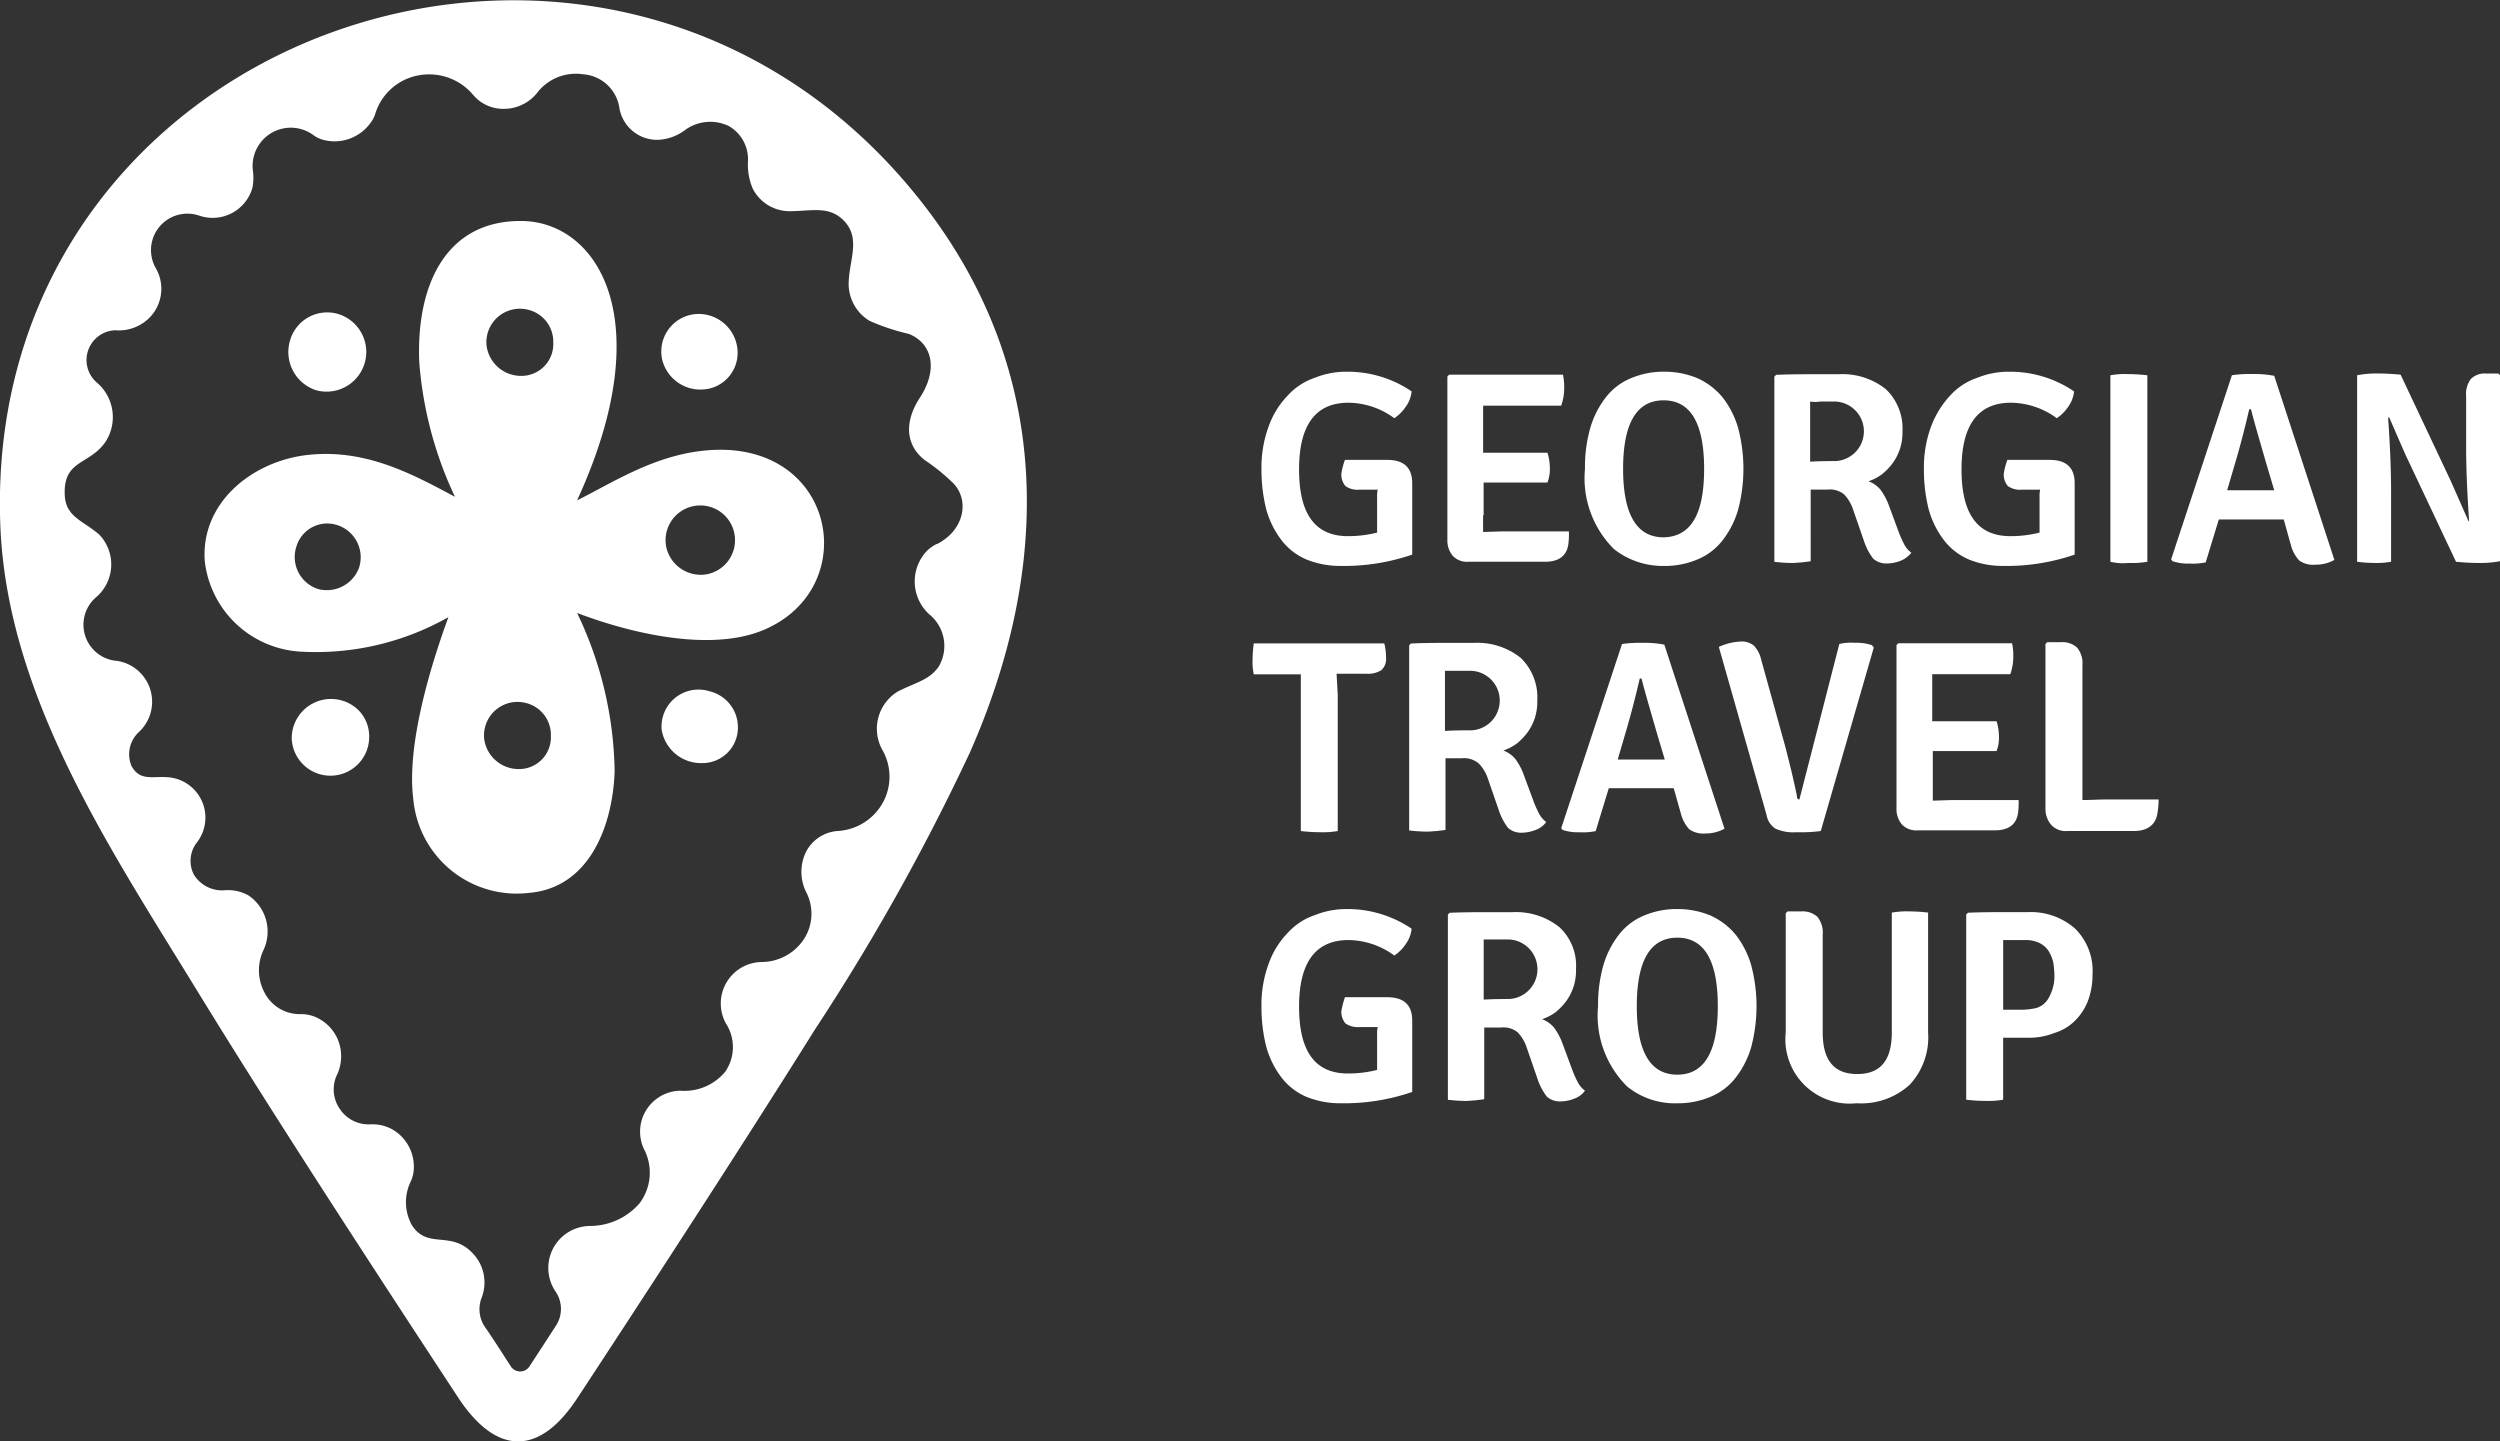 <svg xmlns="http://www.w3.org/2000/svg" width="130.95" height="75.486" viewBox="0 0 130.95 75.486">
  <rect x="0" y="0" width="130.95" height="75.486" fill="#333333" stroke="none"/>
  <g id="logo" transform="translate(-735.142 -500.501)">
    <path id="Path_1" data-name="Path 1" d="M772.168,530.581a1.852,1.852,0,0,1-2.122-1.4,1.819,1.819,0,1,1,2.122,1.4m-9.7-10.391a1.822,1.822,0,0,1-1.841-1.591,1.756,1.756,0,0,1,2.184-1.872,1.718,1.718,0,0,1,1.311,1.716,1.668,1.668,0,0,1-1.654,1.747m-.125,20.595a1.822,1.822,0,0,1-1.841-1.591,1.756,1.756,0,0,1,2.184-1.872,1.718,1.718,0,0,1,1.311,1.716,1.668,1.668,0,0,1-1.654,1.747m-8.394-10.547a1.8,1.8,0,0,1-2.122,1.123,1.76,1.76,0,0,1-1.155-2.247,1.684,1.684,0,0,1,2.184-1.092,1.769,1.769,0,0,1,1.092,2.216m18.878-6.178c-3.027.031-5.4,1.623-7.458,2.652,4.369-9.486,1.061-14.6-2.9-14.635s-5.523,3.339-5.367,7.364a20.069,20.069,0,0,0,1.872,7.083c-2.278-1.217-4.837-2.621-8.019-2.153-2.777.437-5.3,2.559-5.086,5.523a5.355,5.355,0,0,0,5.086,4.743,14.076,14.076,0,0,0,7.676-1.81c-1.03,2.808-2.184,6.8-1.841,9.517a5.438,5.438,0,0,0,6.022,4.93c3.245-.25,4.431-3.589,4.525-6.366a19.763,19.763,0,0,0-1.966-8.3c3.37,1.279,7.551,2.059,10.141.718,4.618-2.309,3.37-9.3-2.684-9.267m-.562,12.638a1.936,1.936,0,0,0-2.465,2.028,2.09,2.09,0,0,0,2.122,1.747,1.858,1.858,0,0,0,1.872-1.872,1.937,1.937,0,0,0-1.529-1.9m-21.843,2.465a2.029,2.029,0,0,0,4.057-.125,1.942,1.942,0,0,0-.562-1.342,2.058,2.058,0,0,0-3.495,1.467m1.279-18.223a2.079,2.079,0,0,0,1.248-3.963,2.02,2.02,0,0,0-2.59,1.279,2.105,2.105,0,0,0,1.342,2.684m20.47-.062a1.922,1.922,0,0,0,1.591-2.153,2.042,2.042,0,0,0-2.122-1.779,1.966,1.966,0,0,0-1.81,2.4,2.055,2.055,0,0,0,2.34,1.529m12.045,8.113a2.054,2.054,0,0,0-.53.375,2.328,2.328,0,0,0,.125,3.308,2.132,2.132,0,0,1,.5,2.746c-.5.718-1.186.811-2.153,1.311a2.285,2.285,0,0,0-.811,3.027,2.824,2.824,0,0,1,.094,2.683A2.888,2.888,0,0,1,779,544.03a2.028,2.028,0,0,0-1.623,1.061,2.38,2.38,0,0,0,0,2.153,2.449,2.449,0,0,1-.094,2.4,2.67,2.67,0,0,1-2.247,1.248,2.171,2.171,0,0,0-1.872,3.214,2.276,2.276,0,0,1-.031,2.527,2.769,2.769,0,0,1-2.34,1,2.145,2.145,0,0,0-1.872,3.152,2.663,2.663,0,0,1-.281,2.746,3.441,3.441,0,0,1-2.559,1.186,2.2,2.2,0,0,0-1.841,3.432,1.605,1.605,0,0,1,.031,1.779l-1.4,2.153a.583.583,0,0,1-.967,0c-.406-.624-.936-1.467-1.373-2.091a1.66,1.66,0,0,1-.156-1.529,2.209,2.209,0,0,0-.53-2.372c-1.123-1.123-2.309-.156-3.12-1.4a2.476,2.476,0,0,1-.094-2.247,1.819,1.819,0,0,0,.187-.9,2.247,2.247,0,0,0-1.155-1.9,2.165,2.165,0,0,0-1.092-.25,1.808,1.808,0,0,1-1.654-.842,1.788,1.788,0,0,1-.094-1.81,2.305,2.305,0,0,0,.187-.967,2.217,2.217,0,0,0-1.092-1.872,1.936,1.936,0,0,0-1-.281,2.073,2.073,0,0,1-1.935-1.154,2.484,2.484,0,0,1-.062-2.153,2.287,2.287,0,0,0-.749-2.9,2.17,2.17,0,0,0-1.248-.281,1.732,1.732,0,0,1-1.623-.811,1.574,1.574,0,0,1,.125-1.654,2.123,2.123,0,0,0-.78-3.276c-1.092-.5-2.059.281-2.621-.78a1.586,1.586,0,0,1,.406-1.779,2.164,2.164,0,0,0-1.154-3.713,1.9,1.9,0,0,1-1.061-3.37,2.257,2.257,0,0,0,.125-3.245c-.9-.78-1.841-.936-1.81-2.247,0-1.654,1.311-1.435,2.122-2.59a2.374,2.374,0,0,0-.468-3.152,1.561,1.561,0,0,1,1-2.715,2.253,2.253,0,0,0,1.342-.312,2.157,2.157,0,0,0,.78-2.933,1.908,1.908,0,0,1,2.309-2.746,2.167,2.167,0,0,0,2.746-1.466,2.741,2.741,0,0,0,.031-.874,2,2,0,0,1,3.152-1.9,1.553,1.553,0,0,0,.624.281,2.319,2.319,0,0,0,2.371-.9,1.585,1.585,0,0,0,.281-.562,2.92,2.92,0,0,1,2.215-1.935,3.014,3.014,0,0,1,2.9,1.03,2.058,2.058,0,0,0,1.654.718,2.219,2.219,0,0,0,1.716-.874,2.553,2.553,0,0,1,2.372-.936,2.069,2.069,0,0,1,1.9,1.716,2,2,0,0,0,2.059,1.716,2.523,2.523,0,0,0,1.373-.5,2.236,2.236,0,0,1,2.309-.218,2.008,2.008,0,0,1,1,1.872,3.191,3.191,0,0,0,.25,1.4,2.164,2.164,0,0,0,1.935,1.186c1.155,0,2.091-.312,2.871.531.874.936.219,2.091.219,3.308a2.279,2.279,0,0,0,.655,1.56,2.357,2.357,0,0,0,.437.343,11.351,11.351,0,0,0,2.059.686c1.186.468,1.591,1.81.562,3.37-.843,1.311-.687,2.5.281,3.245a10.414,10.414,0,0,1,1.4,1.123c.967.874.718,2.528-.78,3.276m-.687-17.786c-16.07-20.688-49.271-9.361-48.366,16.694.312,9.018,5.8,17.1,10.36,24.557,4.4,7.177,10.422,16.351,13.636,21.25,2,3.027,4.244,3.058,6.241,0,2.871-4.369,8.394-12.825,12.45-19.315a115.712,115.712,0,0,0,8.113-14.51c4.275-9.7,4.337-19.939-2.434-28.676" fill="#fff"/>
    <path id="Path_2" data-name="Path 2" d="M951.269,567.518h2.215q1.31,0,1.311,1.217v3.744a10.963,10.963,0,0,1-3.745.593,4.678,4.678,0,0,1-1.81-.343,3.276,3.276,0,0,1-1.311-1.03,4.739,4.739,0,0,1-.78-1.591,8.463,8.463,0,0,1-.25-2.059,6.223,6.223,0,0,1,.374-2.278,4.467,4.467,0,0,1,1-1.623,3.382,3.382,0,0,1,1.435-.936,4.371,4.371,0,0,1,1.685-.312,5.952,5.952,0,0,1,3.37,1.03,1.635,1.635,0,0,1-.312.811,2.137,2.137,0,0,1-.593.593,4.123,4.123,0,0,0-2.4-.811c-1.716,0-2.59,1.155-2.59,3.495s.842,3.495,2.559,3.495a6.218,6.218,0,0,0,1.529-.187v-1.841a1.645,1.645,0,0,1,.031-.406h-.967a1.1,1.1,0,0,1-.718-.187.91.91,0,0,1-.218-.655,3.489,3.489,0,0,1,.187-.718" transform="translate(-145.681 -42.928)" fill="#fff"/>
    <path id="Path_3" data-name="Path 3" d="M979.972,570.764v.874l1-.031h3.495a4,4,0,0,1-.031.686c-.094.624-.531.905-1.217.905h-4.025a1.015,1.015,0,0,1-.811-.312,1.249,1.249,0,0,1-.281-.843v-8.55l.094-.094h5.96a3.173,3.173,0,0,1,.062.78,2.67,2.67,0,0,1-.156.843h-4.088v2.465h3.37a2.718,2.718,0,0,1,.125.78,1.949,1.949,0,0,1-.125.78H980v1.716Z" transform="translate(-167.146 -43.272)" fill="#fff"/>
    <path id="Path_4" data-name="Path 4" d="M1007.441,567.986c0-2.4-.718-3.588-2.122-3.588s-2.122,1.186-2.122,3.588.718,3.588,2.122,3.588c1.435-.031,2.122-1.217,2.122-3.588m-4.712,4.213a5.23,5.23,0,0,1-1.529-4.213,7.5,7.5,0,0,1,.281-2.153,4.779,4.779,0,0,1,.811-1.591,3.2,3.2,0,0,1,1.311-1,4.362,4.362,0,0,1,1.747-.343,4.474,4.474,0,0,1,1.747.343,3.674,3.674,0,0,1,1.311,1,4.779,4.779,0,0,1,.811,1.591,8.4,8.4,0,0,1,0,4.306,4.779,4.779,0,0,1-.811,1.591,3.2,3.2,0,0,1-1.311,1,4.361,4.361,0,0,1-1.747.343,4.144,4.144,0,0,1-2.621-.874" transform="translate(-183.037 -42.928)" fill="#fff"/>
    <path id="Path_5" data-name="Path 5" d="M1034.872,564.735v3.152c.5-.031.936-.031,1.311-.031a1.561,1.561,0,0,0,0-3.12h-.78a1.516,1.516,0,0,1-.531,0m4.837,1.56a2.887,2.887,0,0,1-.125.9,2.805,2.805,0,0,1-.375.749,3.339,3.339,0,0,1-.562.593,2.611,2.611,0,0,1-.718.375,1.507,1.507,0,0,1,.624.437,3.265,3.265,0,0,1,.437.811l.53,1.435a6.086,6.086,0,0,0,.281.624,1.27,1.27,0,0,0,.374.437,1.414,1.414,0,0,1-.53.406,2.043,2.043,0,0,1-.78.156,1.028,1.028,0,0,1-.687-.25,3.126,3.126,0,0,1-.468-.874l-.593-1.716a2.074,2.074,0,0,0-.468-.78,1.174,1.174,0,0,0-.874-.25h-.874V573.1c-.125.031-.281.031-.437.062-.156,0-.343.031-.53.031a8.283,8.283,0,0,1-.936-.062v-9.7l.094-.094c.78-.031,1.435-.031,1.966-.031h1.311a3.651,3.651,0,0,1,2.465.78,2.84,2.84,0,0,1,.874,2.215" transform="translate(-204.915 -43.203)" fill="#fff"/>
    <path id="Path_6" data-name="Path 6" d="M1062.468,567.518h2.216q1.31,0,1.311,1.217v3.744a10.964,10.964,0,0,1-3.745.593,4.679,4.679,0,0,1-1.81-.343,3.277,3.277,0,0,1-1.311-1.03,4.741,4.741,0,0,1-.78-1.591,8.462,8.462,0,0,1-.25-2.059,6.223,6.223,0,0,1,.374-2.278,4.929,4.929,0,0,1,1-1.623,3.379,3.379,0,0,1,1.435-.936,4.369,4.369,0,0,1,1.685-.312,5.952,5.952,0,0,1,3.37,1.03,1.633,1.633,0,0,1-.312.811,2.136,2.136,0,0,1-.593.593,4.123,4.123,0,0,0-2.4-.811c-1.716,0-2.59,1.155-2.59,3.495s.843,3.495,2.559,3.495a6.216,6.216,0,0,0,1.529-.187v-1.841a1.645,1.645,0,0,1,.031-.406h-.968a1.1,1.1,0,0,1-.718-.187.91.91,0,0,1-.218-.655,3.513,3.513,0,0,1,.187-.718" transform="translate(-222.182 -42.928)" fill="#fff"/>
    <path id="Path_7" data-name="Path 7" d="M1089.4,573.129v-9.767a4.135,4.135,0,0,1,.936-.062,8.992,8.992,0,0,1,1,.062v9.767a4.738,4.738,0,0,1-1,.062,2.808,2.808,0,0,1-.936-.062" transform="translate(-243.716 -43.203)" fill="#fff"/>
    <path id="Path_8" data-name="Path 8" d="M1102.533,569.385H1105l-.437-1.467c-.312-1.092-.593-2.028-.78-2.777h-.094c-.094.406-.281,1.217-.624,2.434Zm2.964,1.529h-3.4l-.687,2.247a3.184,3.184,0,0,1-.842.062,2.531,2.531,0,0,1-.9-.125L1099.6,573l3.183-9.642a6.79,6.79,0,0,1,1.155-.062,5.152,5.152,0,0,1,1.061.094l3.151,9.642a1.969,1.969,0,0,1-1,.25,1.239,1.239,0,0,1-.842-.219,1.917,1.917,0,0,1-.437-.811Z" transform="translate(-250.733 -43.203)" fill="#fff"/>
    <path id="Path_9" data-name="Path 9" d="M1138.2,563.2l.094.094v9.736a5.382,5.382,0,0,1-1.123.094c-.437,0-.842-.031-1.186-.062l-2.621-5.554c-.375-.842-.655-1.5-.874-2h-.062c.094,1.342.156,2.652.156,3.9v3.651a4.12,4.12,0,0,1-.905.063,6.709,6.709,0,0,1-.874-.062v-9.767a5.256,5.256,0,0,1,1.092-.094c.437,0,.843.031,1.186.062l2.621,5.554.936,2.122h.031c-.094-1.373-.156-2.683-.156-3.932v-2.621a1.306,1.306,0,0,1,.25-.9,1.022,1.022,0,0,1,.811-.281Z" transform="translate(-272.197 -43.135)" fill="#fff"/>
    <path id="Path_10" data-name="Path 10" d="M949.862,611.183v7.146a4.58,4.58,0,0,1-.967.062,8.4,8.4,0,0,1-.967-.062v-8.207h-2.465a3.293,3.293,0,0,1-.062-.811,6.579,6.579,0,0,1,.063-.811H952.3a3.145,3.145,0,0,1,.094.78.775.775,0,0,1-.25.624,1.305,1.305,0,0,1-.78.187H949.8Z" transform="translate(-144.649 -74.299)" fill="#fff"/>
    <path id="Path_11" data-name="Path 11" d="M973.572,609.867v3.152c.5-.031.936-.031,1.31-.031a1.56,1.56,0,0,0,0-3.12h-1.31m4.837,1.56a2.883,2.883,0,0,1-.125.9,2.8,2.8,0,0,1-.374.749,3.339,3.339,0,0,1-.562.593,2.609,2.609,0,0,1-.718.374,1.507,1.507,0,0,1,.624.437,3.263,3.263,0,0,1,.437.811l.53,1.435a6.079,6.079,0,0,0,.281.624,1.27,1.27,0,0,0,.375.437,1.157,1.157,0,0,1-.531.406,2.043,2.043,0,0,1-.78.156,1.028,1.028,0,0,1-.687-.25,3.126,3.126,0,0,1-.468-.874l-.593-1.716a2.075,2.075,0,0,0-.468-.78,1.176,1.176,0,0,0-.874-.281H973.6V618.2c-.125.031-.281.031-.437.062-.156,0-.343.031-.53.031a8.317,8.317,0,0,1-.936-.062v-9.7l.094-.094c.78-.031,1.435-.031,1.966-.031h1.311a3.651,3.651,0,0,1,2.465.78,2.866,2.866,0,0,1,.874,2.247" transform="translate(-162.743 -74.231)" fill="#fff"/>
    <path id="Path_12" data-name="Path 12" d="M1000.164,614.516h2.465l-.437-1.467c-.312-1.092-.593-2.028-.78-2.777h-.094c-.094.406-.281,1.217-.624,2.434Zm2.933,1.5h-3.4l-.687,2.247a3.182,3.182,0,0,1-.842.062,2.529,2.529,0,0,1-.9-.125l-.062-.093,3.183-9.642a6.8,6.8,0,0,1,1.155-.062,5.155,5.155,0,0,1,1.061.094l3.152,9.642a2.059,2.059,0,0,1-1,.25,1.294,1.294,0,0,1-.843-.218,1.915,1.915,0,0,1-.437-.811Z" transform="translate(-180.286 -74.23)" fill="#fff"/>
    <path id="Path_13" data-name="Path 13" d="M1027.912,616.469l2.091-8.144a2.813,2.813,0,0,1,.811-.062,2.644,2.644,0,0,1,.9.125l.094.125-2.777,9.611a8.371,8.371,0,0,1-1.31.062,2.217,2.217,0,0,1-1.061-.187,1.047,1.047,0,0,1-.468-.718l-2.5-8.8a2.946,2.946,0,0,1,1.123-.281.991.991,0,0,1,.718.218,1.541,1.541,0,0,1,.374.718l1.28,4.618c.187.749.406,1.591.593,2.528,0,.125.031.187.125.187" transform="translate(-198.517 -74.093)" fill="#fff"/>
    <path id="Path_14" data-name="Path 14" d="M1055.4,615.864v.874l1-.031h3.495a4.014,4.014,0,0,1-.031.686c-.094.624-.531.9-1.217.9h-4.057a1.015,1.015,0,0,1-.811-.312,1.25,1.25,0,0,1-.281-.843v-8.55l.094-.094h5.96a3.167,3.167,0,0,1,.062.78,2.675,2.675,0,0,1-.156.842h-4.088v2.465h3.37a2.726,2.726,0,0,1,.125.78,1.952,1.952,0,0,1-.125.78H1055.4v1.716Z" transform="translate(-219.018 -74.299)" fill="#fff"/>
    <path id="Path_15" data-name="Path 15" d="M1081.776,616.538h2.652a4.392,4.392,0,0,1-.062.718c-.094.624-.53.936-1.248.936h-3.495a1.015,1.015,0,0,1-.811-.312,1.268,1.268,0,0,1-.312-.843v-8.643l.094-.094h.718a1.145,1.145,0,0,1,.843.281,1.291,1.291,0,0,1,.281.936v7.052c.437,0,.874-.031,1.342-.031" transform="translate(-236.217 -74.162)" fill="#fff"/>
    <path id="Path_16" data-name="Path 16" d="M951.269,657.718h2.215q1.31,0,1.311,1.217v3.744a10.963,10.963,0,0,1-3.745.593,4.678,4.678,0,0,1-1.81-.343,3.276,3.276,0,0,1-1.311-1.03,4.739,4.739,0,0,1-.78-1.591,8.464,8.464,0,0,1-.25-2.059,6.222,6.222,0,0,1,.374-2.278,4.465,4.465,0,0,1,1-1.623,3.381,3.381,0,0,1,1.435-.936,4.372,4.372,0,0,1,1.685-.312,5.952,5.952,0,0,1,3.37,1.03,1.635,1.635,0,0,1-.312.811,2.135,2.135,0,0,1-.593.593,4.124,4.124,0,0,0-2.4-.811c-1.716,0-2.59,1.155-2.59,3.495s.842,3.495,2.559,3.495a6.218,6.218,0,0,0,1.529-.187v-1.841a1.647,1.647,0,0,1,.031-.406h-.967a1.1,1.1,0,0,1-.718-.187.91.91,0,0,1-.218-.655,4.922,4.922,0,0,1,.187-.718" transform="translate(-145.681 -104.982)" fill="#fff"/>
    <path id="Path_17" data-name="Path 17" d="M980.072,655.035v3.152c.5-.031.936-.031,1.311-.031a1.561,1.561,0,0,0,0-3.12h-1.311m4.837,1.56a2.885,2.885,0,0,1-.125.9,2.8,2.8,0,0,1-.374.749,3.341,3.341,0,0,1-.562.593,2.614,2.614,0,0,1-.718.375,1.506,1.506,0,0,1,.624.437,3.263,3.263,0,0,1,.437.811l.531,1.435a6.04,6.04,0,0,0,.281.624,1.271,1.271,0,0,0,.374.437,1.156,1.156,0,0,1-.531.406,2.043,2.043,0,0,1-.78.156,1.028,1.028,0,0,1-.687-.25,3.128,3.128,0,0,1-.468-.874l-.593-1.716a2.072,2.072,0,0,0-.468-.78,1.173,1.173,0,0,0-.874-.25H980.1V663.4c-.125.031-.281.031-.437.063-.156,0-.343.031-.531.031a8.293,8.293,0,0,1-.936-.062v-9.7l.094-.094c.78-.031,1.435-.031,1.966-.031h1.311a3.65,3.65,0,0,1,2.465.78,2.751,2.751,0,0,1,.874,2.215" transform="translate(-167.214 -105.326)" fill="#fff"/>
    <path id="Path_18" data-name="Path 18" d="M1009.672,658.186c0-2.4-.718-3.588-2.122-3.588s-2.122,1.186-2.122,3.588.718,3.588,2.122,3.588,2.122-1.186,2.122-3.588m-4.743,4.213a5.23,5.23,0,0,1-1.529-4.213,7.5,7.5,0,0,1,.281-2.153,4.781,4.781,0,0,1,.811-1.591,3.2,3.2,0,0,1,1.311-1,4.362,4.362,0,0,1,1.747-.343,4.475,4.475,0,0,1,1.747.343,3.674,3.674,0,0,1,1.311,1,4.782,4.782,0,0,1,.811,1.591,8.393,8.393,0,0,1,0,4.306,4.782,4.782,0,0,1-.811,1.591,3.2,3.2,0,0,1-1.311,1,4.362,4.362,0,0,1-1.747.343,3.97,3.97,0,0,1-2.621-.874" transform="translate(-184.551 -104.982)" fill="#fff"/>
    <path id="Path_19" data-name="Path 19" d="M1042.358,653.562v6.272a3.641,3.641,0,0,1-.967,2.746,3.765,3.765,0,0,1-2.777.967,3.37,3.37,0,0,1-3.713-3.713v-6.241l.094-.094h.718a1.144,1.144,0,0,1,.843.281,1.292,1.292,0,0,1,.281.936v5.117c0,1.467.593,2.184,1.81,2.184s1.81-.718,1.81-2.184v-6.272a4.575,4.575,0,0,1,.967-.062,8.278,8.278,0,0,1,.936.062" transform="translate(-206.222 -105.258)" fill="#fff"/>
    <path id="Path_20" data-name="Path 20" d="M1067.135,655.067v3.651h.936a3.58,3.58,0,0,0,.655-.062,1.055,1.055,0,0,0,.468-.187,1.128,1.128,0,0,0,.344-.406,2.341,2.341,0,0,0,.218-.562,2.127,2.127,0,0,0,.062-.624,4.651,4.651,0,0,0-.062-.655,1.987,1.987,0,0,0-.25-.593,1.162,1.162,0,0,0-.468-.406,1.625,1.625,0,0,0-.718-.156h-1.186m1.311,5.117h-1.311v3.245a4.58,4.58,0,0,1-.968.062,8.406,8.406,0,0,1-.967-.062v-9.7l.094-.094c.78-.031,1.435-.031,1.935-.031h1.186a3.528,3.528,0,0,1,2.465.842,3.106,3.106,0,0,1,.936,2.434,3.885,3.885,0,0,1-.25,1.4,2.981,2.981,0,0,1-.686,1.03,2.589,2.589,0,0,1-1.061.624,3.6,3.6,0,0,1-1.373.25" transform="translate(-227.067 -105.326)" fill="#fff"/>
  </g>
</svg>
